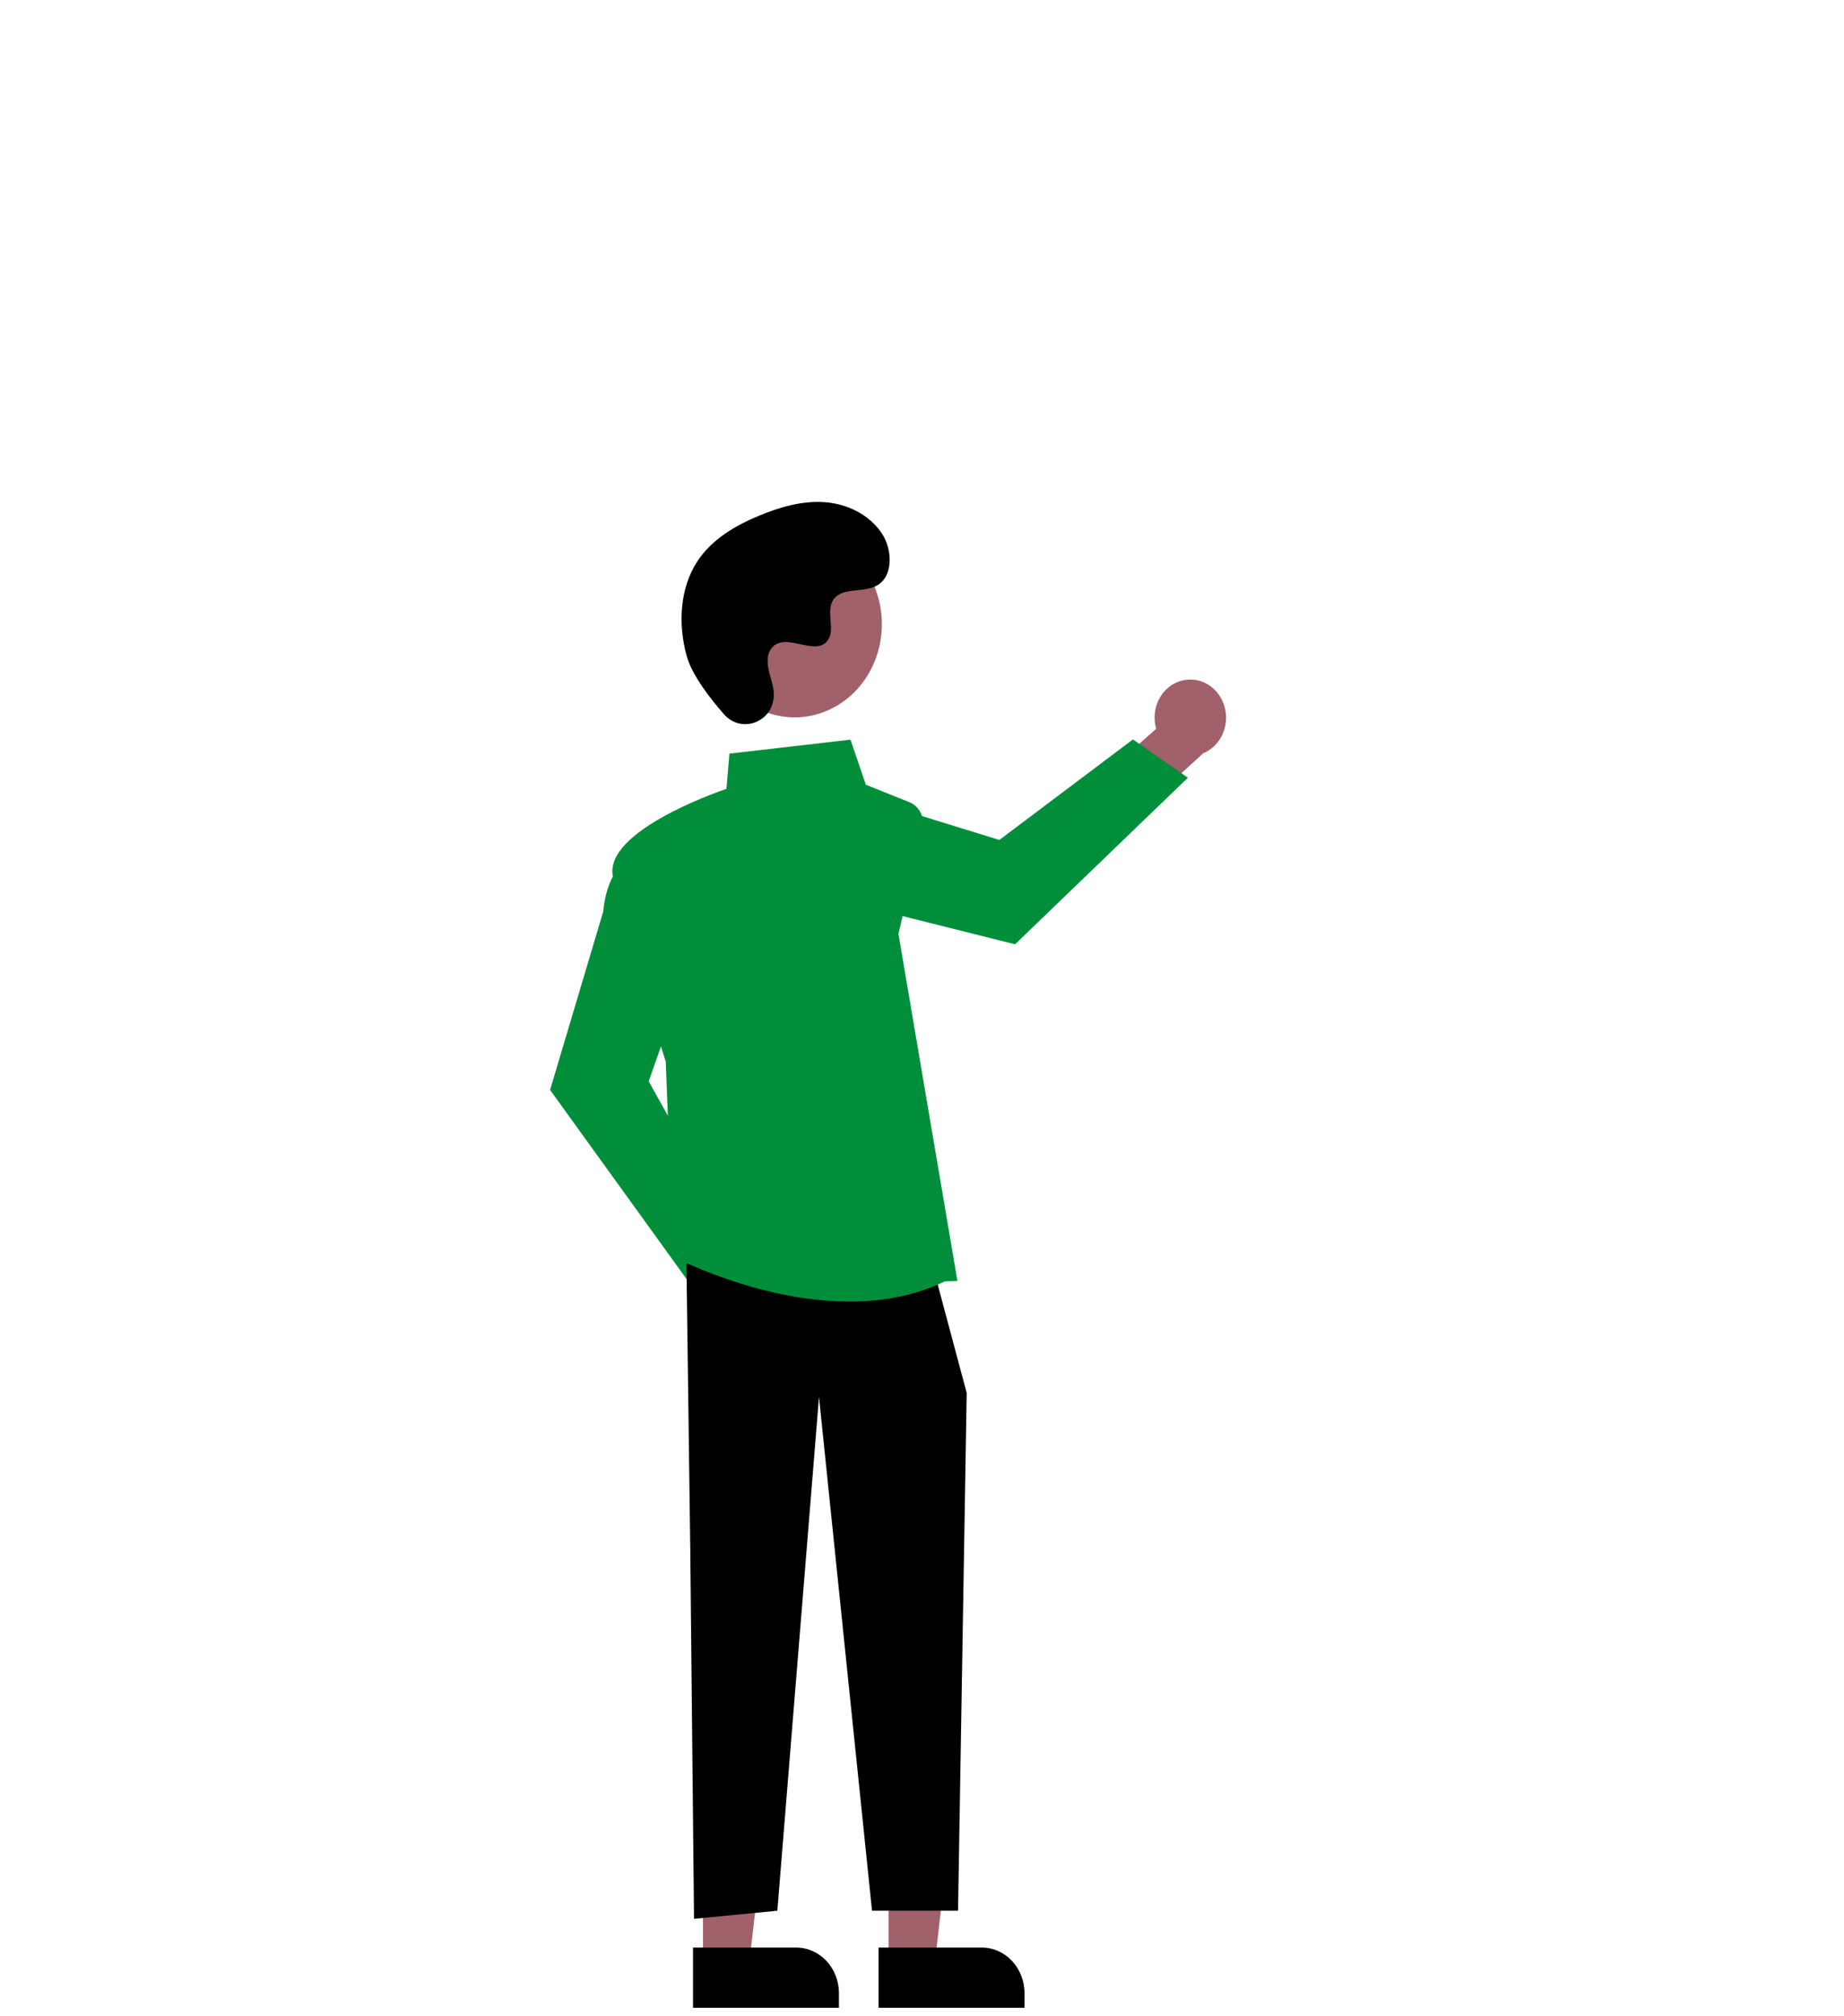 <svg width="194" height="212" viewBox="0 0 194 212" fill="none" xmlns="http://www.w3.org/2000/svg">
<path d="M82.451 135.877C82.426 135.295 82.28 134.725 82.026 134.209C81.772 133.693 81.415 133.243 80.98 132.89C80.545 132.537 80.043 132.291 79.509 132.167C78.975 132.044 78.422 132.047 77.89 132.177L72.949 124.743L67.986 126.847L75.101 137.24C75.364 138.181 75.941 138.986 76.723 139.503C77.505 140.02 78.437 140.212 79.343 140.044C80.249 139.876 81.066 139.359 81.639 138.591C82.212 137.823 82.501 136.858 82.451 135.877L82.451 135.877Z" fill="#A0616A"/>
<path d="M77.031 129.484L68.247 113.711L71.826 103.521L66.951 89.644L66.772 89.726C66.654 89.78 63.884 91.099 63.474 95.825L57.872 114.62L72.822 135.326L77.031 129.484Z" fill="#008E3A"/>
<path d="M124.741 71.496C124.199 71.569 123.679 71.767 123.216 72.078C122.754 72.388 122.361 72.803 122.065 73.294C121.769 73.784 121.578 74.337 121.504 74.915C121.43 75.493 121.476 76.081 121.638 76.638L115.078 82.472L117.426 87.592L126.582 79.215C127.44 78.862 128.148 78.186 128.57 77.314C128.992 76.441 129.1 75.434 128.873 74.483C128.646 73.531 128.1 72.702 127.339 72.151C126.577 71.601 125.653 71.368 124.741 71.496Z" fill="#A0616A"/>
<path d="M119.19 77.76L105.139 88.33L95.347 85.308L82.764 91.57L82.854 91.754C82.914 91.876 84.36 94.722 88.805 94.793L106.79 99.303L124.971 81.789L119.19 77.76Z" fill="#008E3A"/>
<path d="M93.479 206.296H98.364L100.688 186.181L93.478 186.181L93.479 206.296Z" fill="#A0616A"/>
<path d="M103.292 204.806H92.433V211.139H107.785V209.602C107.785 208.33 107.312 207.11 106.469 206.211C105.626 205.311 104.484 204.806 103.292 204.806Z" fill="black"/>
<path d="M73.955 206.296H78.84L81.164 186.181L73.955 186.181L73.955 206.296Z" fill="#A0616A"/>
<path d="M83.769 204.806H72.909V211.139H88.261V209.602C88.261 208.33 87.788 207.11 86.945 206.211C86.103 205.311 84.96 204.806 83.769 204.806Z" fill="black"/>
<path d="M72.218 132.873L72.617 162.65L73.015 201.785L81.781 200.934L86.164 146.911L91.742 200.934H100.792L101.703 146.485L98.516 134.574L72.218 132.873Z" fill="black"/>
<path d="M99.389 134.756L100.725 134.694L94.522 98.214L97.061 87.188C97.194 86.614 97.124 86.008 96.866 85.486C96.607 84.963 96.179 84.56 95.661 84.353L91.091 82.523L89.477 77.784L76.74 79.249L76.426 82.953C75.046 83.426 63.68 87.467 64.464 92.072C65.238 96.617 69.808 110.916 70.041 111.641L70.841 132.148L70.939 132.2C71.058 132.264 79.837 136.872 89.375 136.871C92.734 136.871 96.188 136.299 99.389 134.756Z" fill="#008E3A"/>
<path d="M75.56 70.343C73.131 65.599 74.764 59.65 79.208 57.056C83.653 54.462 89.225 56.206 91.654 60.951C94.084 65.695 92.45 71.644 88.006 74.238C83.562 76.832 77.99 75.088 75.56 70.343Z" fill="#A0616A"/>
<path d="M76.179 75.125C77.927 77.112 81.172 76.046 81.4 73.33C81.418 73.119 81.417 72.907 81.396 72.697C81.279 71.494 80.628 70.402 80.784 69.132C80.819 68.816 80.929 68.515 81.104 68.257C82.497 66.266 85.766 69.147 87.081 67.345C87.887 66.24 86.939 64.499 87.558 63.264C88.374 61.634 90.792 62.438 92.308 61.545C93.995 60.552 93.894 57.788 92.784 56.108C91.43 54.058 89.055 52.964 86.71 52.806C84.365 52.649 82.036 53.325 79.847 54.236C77.36 55.271 74.893 56.702 73.362 59.037C71.501 61.876 71.322 65.694 72.253 69.014C72.819 71.034 74.752 73.502 76.179 75.125Z" fill="black"/>
</svg>
